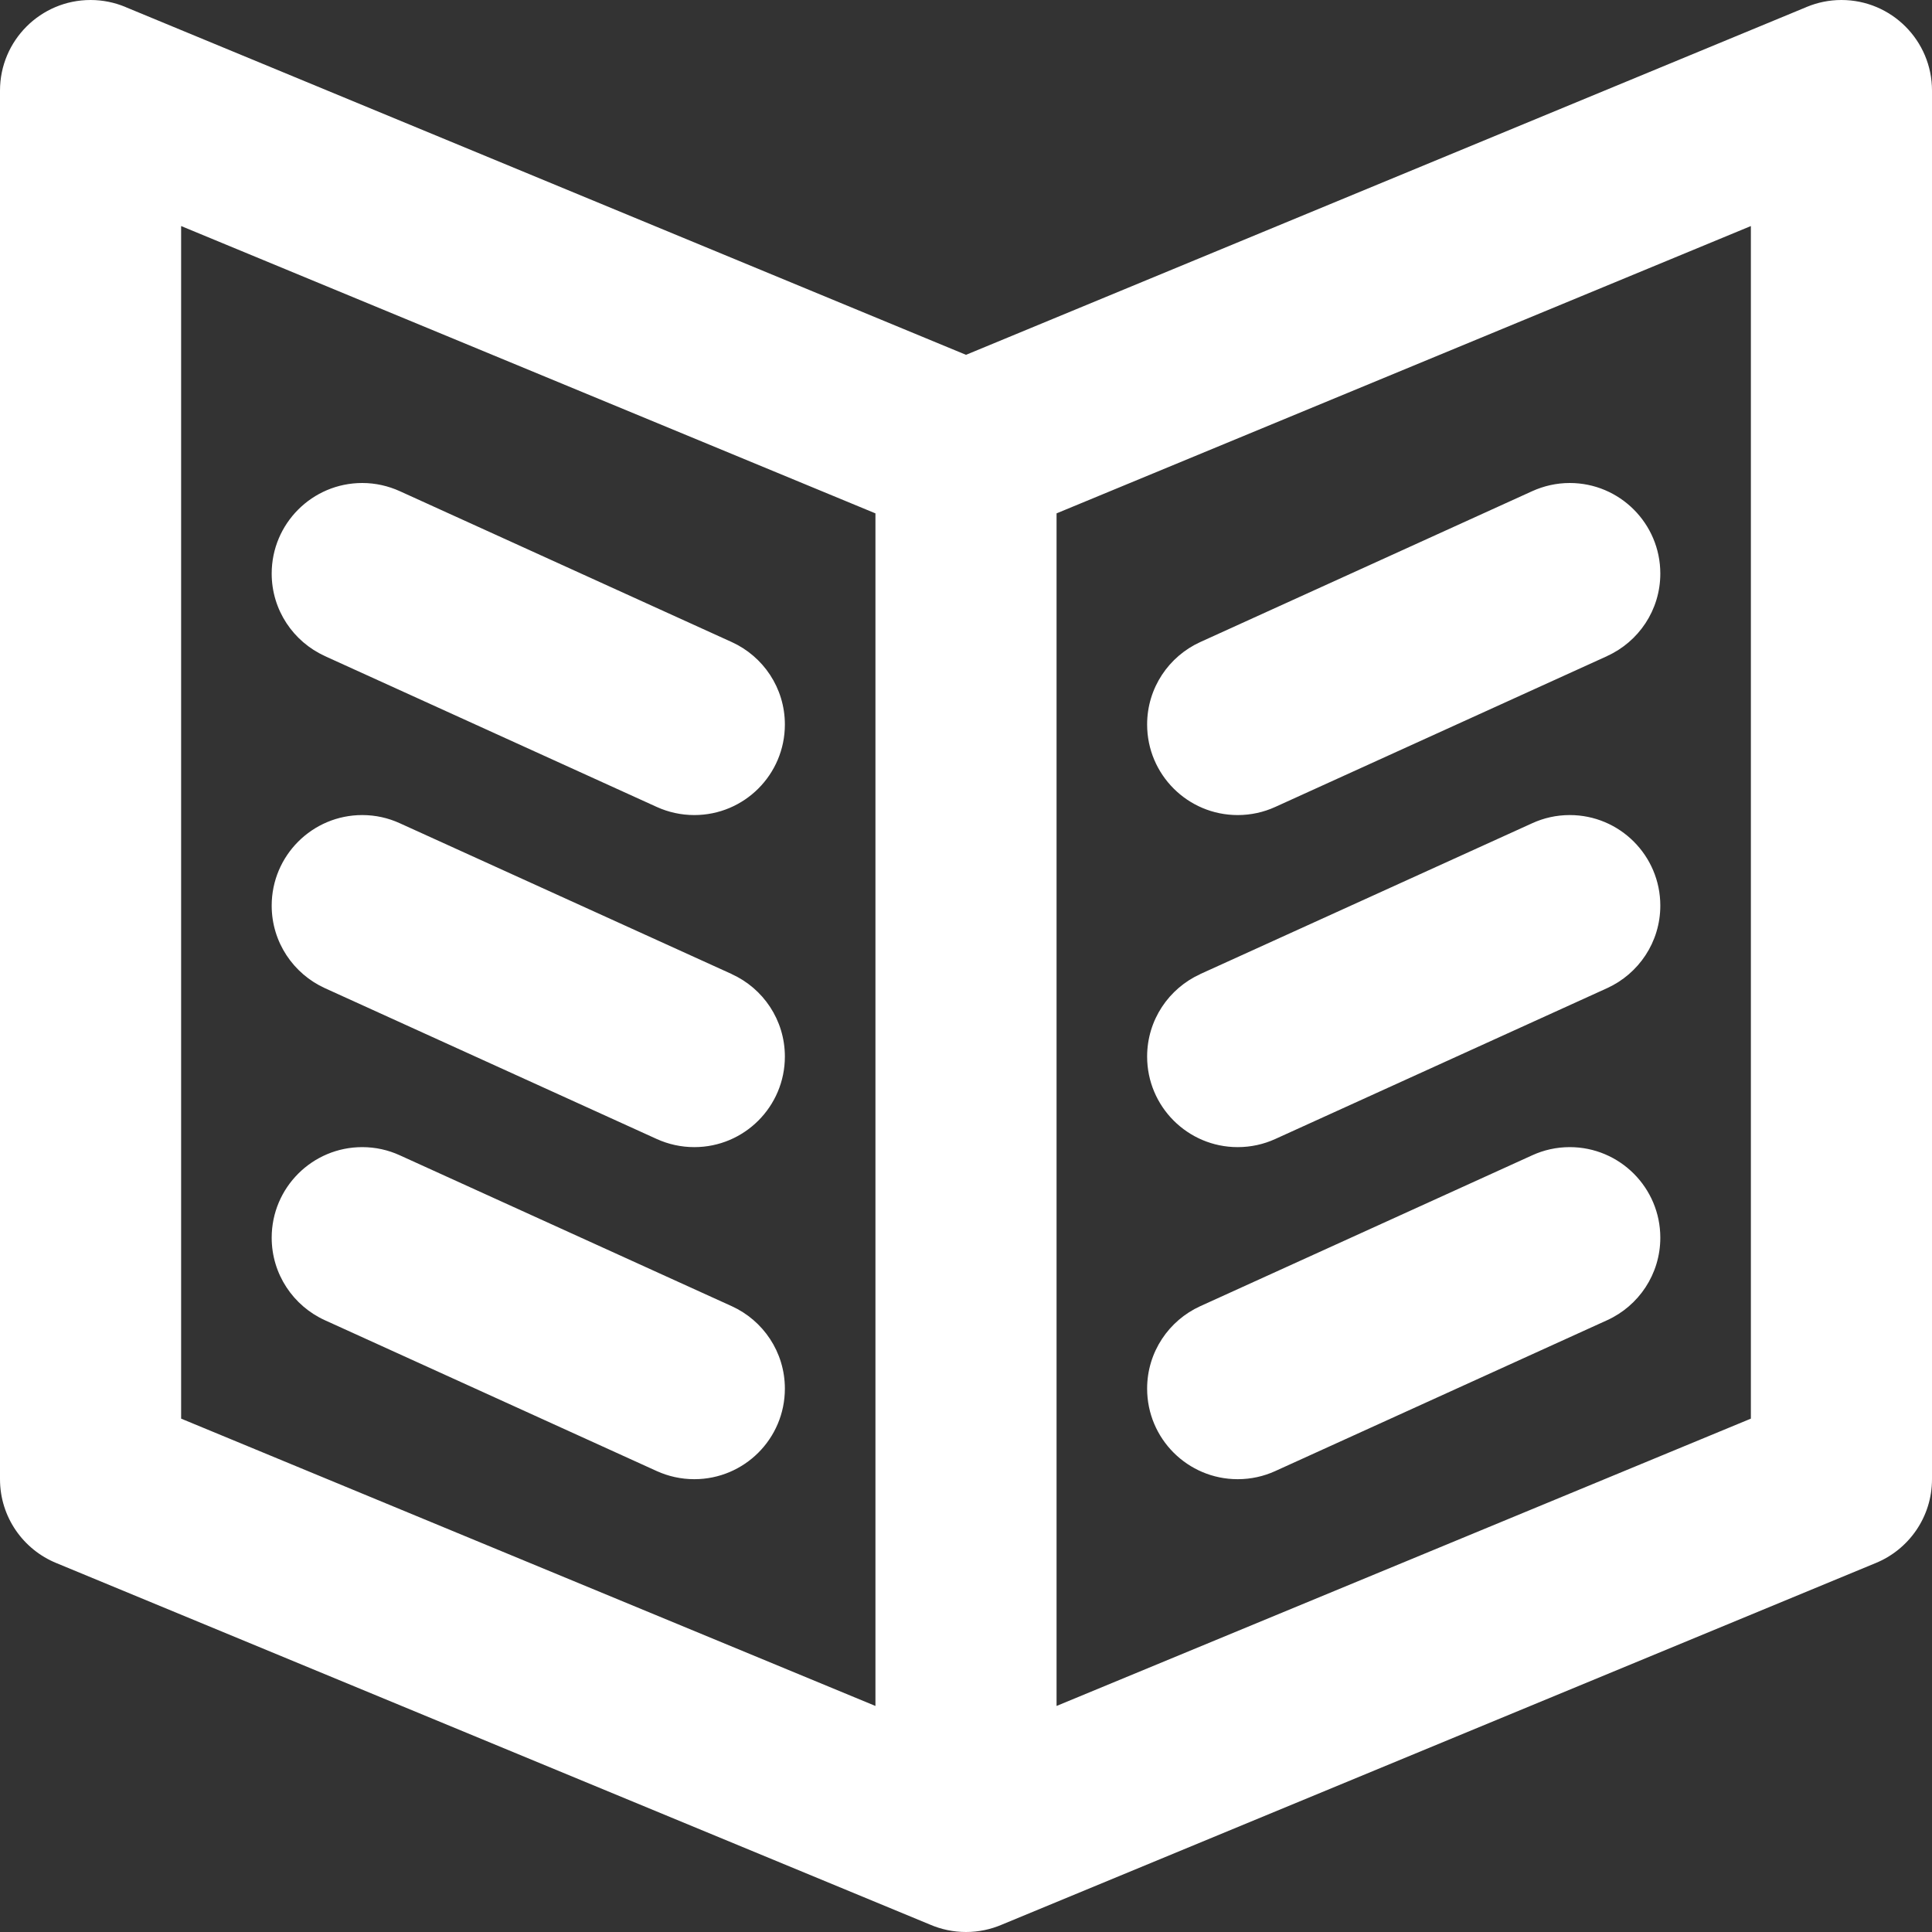 <svg xmlns="http://www.w3.org/2000/svg" xmlns:xlink="http://www.w3.org/1999/xlink" preserveAspectRatio="xMidYMid" width="32" height="32" viewBox="0 0 32 32">
  <rect x="0" y="0" width="32" height="32" fill="#333333" stroke="none"/>
  <defs>
    <style>
      .cls-1 {
        fill: #fff;
        fill-rule: evenodd;
      }
    </style>
  </defs>
  <path d="M31.065,25.890 L16.594,31.878 C16.412,31.956 16.211,32.000 16.000,32.000 C15.789,32.000 15.588,31.956 15.406,31.878 L0.935,25.890 C0.387,25.667 0.000,25.129 0.000,24.500 L0.000,1.500 C0.000,0.672 0.672,0.000 1.500,0.000 C1.703,0.000 1.897,0.041 2.074,0.114 L2.074,0.114 L2.076,0.115 C2.080,0.117 2.085,0.119 2.089,0.121 L16.000,5.877 L29.911,0.121 C29.915,0.119 29.920,0.117 29.924,0.115 L29.927,0.114 L29.927,0.114 C30.103,0.041 30.297,0.000 30.500,0.000 C31.328,0.000 32.000,0.672 32.000,1.500 L32.000,24.500 C32.000,25.129 31.613,25.667 31.065,25.890 ZM14.500,8.503 L3.000,3.744 L3.000,23.497 L14.500,28.256 L14.500,8.503 ZM29.000,3.744 L17.500,8.503 L17.500,28.256 L29.000,23.497 L29.000,3.744 ZM19.879,10.635 L25.379,8.135 L25.379,8.135 C25.569,8.049 25.779,8.000 26.000,8.000 C26.828,8.000 27.500,8.672 27.500,9.500 C27.500,10.107 27.139,10.629 26.621,10.865 L26.621,10.866 L21.121,13.366 L21.121,13.366 C20.932,13.452 20.722,13.500 20.500,13.500 C19.672,13.500 19.000,12.829 19.000,12.000 C19.000,11.393 19.361,10.871 19.879,10.635 ZM19.879,16.135 L19.879,16.134 L25.379,13.635 L25.379,13.635 C25.569,13.548 25.779,13.500 26.000,13.500 C26.828,13.500 27.500,14.172 27.500,15.000 C27.500,15.607 27.139,16.129 26.621,16.366 L21.121,18.866 L21.121,18.866 C20.932,18.952 20.722,19.000 20.500,19.000 C19.672,19.000 19.000,18.328 19.000,17.500 C19.000,16.893 19.361,16.371 19.879,16.135 ZM19.879,21.635 L19.879,21.635 L25.379,19.135 L25.379,19.135 C25.569,19.048 25.779,19.000 26.000,19.000 C26.828,19.000 27.500,19.672 27.500,20.500 C27.500,21.107 27.139,21.630 26.621,21.866 L26.621,21.866 L21.121,24.366 L21.121,24.366 C20.932,24.452 20.722,24.500 20.500,24.500 C19.672,24.500 19.000,23.829 19.000,23.000 C19.000,22.393 19.361,21.871 19.879,21.635 ZM6.000,8.000 C6.221,8.000 6.431,8.049 6.621,8.135 L6.621,8.135 L12.121,10.635 L12.121,10.635 C12.639,10.871 13.000,11.393 13.000,12.000 C13.000,12.829 12.328,13.500 11.500,13.500 C11.279,13.500 11.069,13.452 10.879,13.366 L10.879,13.366 L5.379,10.866 L5.379,10.865 C4.861,10.629 4.500,10.107 4.500,9.500 C4.500,8.672 5.172,8.000 6.000,8.000 ZM6.000,13.500 C6.221,13.500 6.431,13.548 6.621,13.635 L6.621,13.635 L12.121,16.134 L12.121,16.135 C12.639,16.371 13.000,16.893 13.000,17.500 C13.000,18.328 12.328,19.000 11.500,19.000 C11.279,19.000 11.069,18.952 10.879,18.866 L10.879,18.866 L5.379,16.366 L5.379,16.366 C4.861,16.129 4.500,15.607 4.500,15.000 C4.500,14.172 5.172,13.500 6.000,13.500 ZM6.000,19.000 C6.221,19.000 6.431,19.048 6.621,19.135 L6.621,19.135 L12.121,21.635 L12.121,21.635 C12.639,21.871 13.000,22.393 13.000,23.000 C13.000,23.829 12.328,24.500 11.500,24.500 C11.279,24.500 11.069,24.452 10.879,24.366 L10.879,24.366 L5.379,21.866 L5.379,21.866 C4.861,21.630 4.500,21.107 4.500,20.500 C4.500,19.672 5.172,19.000 6.000,19.000 Z" class="cls-1"/>
</svg>

